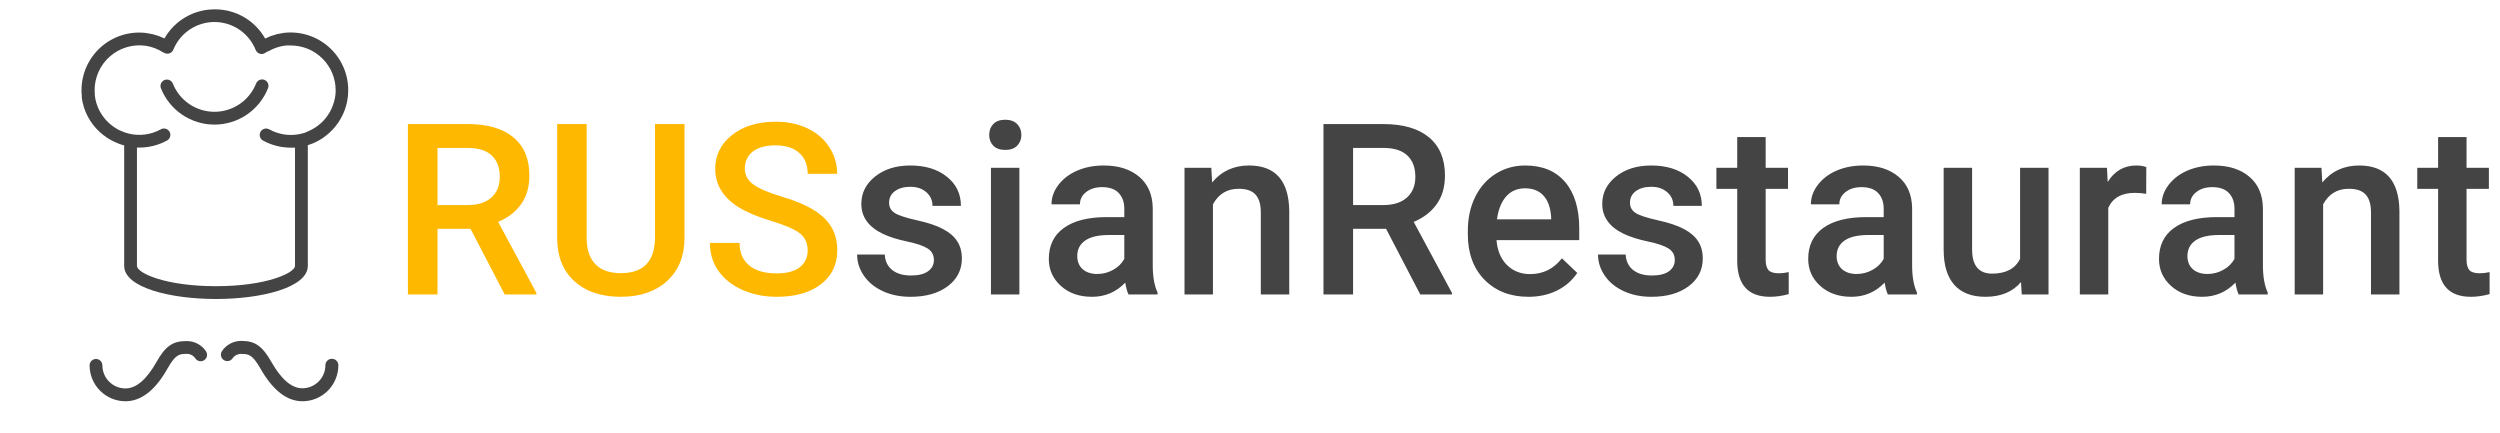 <svg width="300" height="52" viewBox="0 0 300 52" fill="none" xmlns="http://www.w3.org/2000/svg">
<path d="M56.462 27.456H52.502V35.335H48.949V14.887H56.139C58.499 14.887 60.32 15.416 61.602 16.474C62.885 17.532 63.526 19.063 63.526 21.066C63.526 22.433 63.194 23.58 62.529 24.507C61.874 25.425 60.956 26.131 59.777 26.628L64.369 35.152V35.335H60.563L56.462 27.456ZM52.502 24.605H56.154C57.352 24.605 58.288 24.306 58.962 23.707C59.636 23.098 59.973 22.27 59.973 21.221C59.973 20.125 59.66 19.278 59.032 18.679C58.415 18.08 57.488 17.771 56.252 17.752H52.502V24.605ZM82.141 14.887V28.552C82.141 30.724 81.443 32.446 80.048 33.72C78.663 34.984 76.814 35.615 74.501 35.615C72.16 35.615 70.302 34.993 68.926 33.748C67.55 32.493 66.862 30.756 66.862 28.538V14.887H70.4V28.566C70.4 29.933 70.747 30.977 71.44 31.697C72.132 32.418 73.153 32.779 74.501 32.779C77.235 32.779 78.602 31.337 78.602 28.453V14.887H82.141ZM96.922 30.068C96.922 29.17 96.603 28.477 95.966 27.99C95.339 27.503 94.202 27.012 92.554 26.515C90.906 26.019 89.595 25.467 88.621 24.858C86.758 23.688 85.827 22.162 85.827 20.28C85.827 18.632 86.496 17.275 87.835 16.207C89.183 15.14 90.93 14.606 93.073 14.606C94.497 14.606 95.765 14.869 96.879 15.393C97.993 15.917 98.868 16.666 99.505 17.64C100.142 18.604 100.46 19.676 100.46 20.856H96.922C96.922 19.788 96.584 18.955 95.91 18.356C95.245 17.747 94.29 17.443 93.046 17.443C91.884 17.443 90.981 17.691 90.335 18.188C89.698 18.684 89.38 19.377 89.38 20.266C89.38 21.015 89.727 21.642 90.419 22.148C91.112 22.644 92.254 23.131 93.846 23.608C95.438 24.076 96.715 24.615 97.679 25.223C98.644 25.823 99.351 26.515 99.8 27.302C100.25 28.079 100.474 28.992 100.474 30.04C100.474 31.744 99.819 33.102 98.508 34.113C97.207 35.115 95.438 35.615 93.2 35.615C91.721 35.615 90.358 35.344 89.114 34.801C87.877 34.249 86.913 33.49 86.22 32.526C85.536 31.562 85.195 30.438 85.195 29.155H88.748C88.748 30.316 89.132 31.215 89.9 31.852C90.667 32.489 91.768 32.807 93.2 32.807C94.436 32.807 95.363 32.559 95.981 32.063C96.608 31.557 96.922 30.892 96.922 30.068Z" fill="#FFB800"/>
<path d="M112.068 31.206C112.068 30.598 111.815 30.134 111.31 29.816C110.813 29.498 109.985 29.217 108.824 28.973C107.663 28.73 106.694 28.421 105.916 28.047C104.213 27.223 103.361 26.029 103.361 24.465C103.361 23.155 103.913 22.059 105.017 21.179C106.123 20.299 107.527 19.859 109.231 19.859C111.047 19.859 112.513 20.309 113.627 21.207C114.75 22.106 115.311 23.272 115.311 24.704H111.899C111.899 24.049 111.656 23.506 111.169 23.075C110.682 22.635 110.036 22.415 109.231 22.415C108.482 22.415 107.869 22.588 107.392 22.935C106.923 23.281 106.689 23.744 106.689 24.325C106.689 24.849 106.909 25.256 107.349 25.547C107.789 25.837 108.678 26.132 110.017 26.431C111.356 26.722 112.405 27.073 113.163 27.485C113.931 27.887 114.497 28.374 114.862 28.945C115.237 29.516 115.424 30.209 115.424 31.024C115.424 32.391 114.858 33.5 113.725 34.352C112.592 35.195 111.108 35.616 109.273 35.616C108.028 35.616 106.918 35.391 105.944 34.942C104.971 34.492 104.213 33.875 103.67 33.088C103.127 32.302 102.855 31.454 102.855 30.546H106.17C106.216 31.351 106.52 31.974 107.083 32.414C107.644 32.845 108.388 33.06 109.315 33.06C110.214 33.06 110.897 32.892 111.365 32.554C111.834 32.208 112.068 31.759 112.068 31.206ZM122.326 35.335H118.914V20.14H122.326V35.335ZM118.703 16.194C118.703 15.669 118.867 15.234 119.194 14.888C119.531 14.541 120.009 14.368 120.627 14.368C121.244 14.368 121.723 14.541 122.06 14.888C122.397 15.234 122.565 15.669 122.565 16.194C122.565 16.709 122.397 17.139 122.06 17.486C121.723 17.823 121.244 17.991 120.627 17.991C120.009 17.991 119.531 17.823 119.194 17.486C118.867 17.139 118.703 16.709 118.703 16.194ZM135.421 35.335C135.272 35.045 135.141 34.572 135.028 33.917C133.942 35.05 132.613 35.616 131.04 35.616C129.514 35.616 128.269 35.181 127.304 34.31C126.34 33.439 125.858 32.362 125.858 31.08C125.858 29.46 126.457 28.22 127.656 27.358C128.863 26.488 130.586 26.052 132.824 26.052H134.916V25.055C134.916 24.269 134.696 23.642 134.256 23.173C133.816 22.696 133.147 22.457 132.248 22.457C131.47 22.457 130.834 22.654 130.338 23.047C129.842 23.431 129.593 23.922 129.593 24.522H126.181C126.181 23.688 126.457 22.911 127.009 22.19C127.562 21.46 128.311 20.889 129.257 20.477C130.211 20.065 131.274 19.859 132.444 19.859C134.223 19.859 135.641 20.309 136.699 21.207C137.757 22.097 138.301 23.351 138.329 24.971V31.824C138.329 33.191 138.52 34.282 138.905 35.096V35.335H135.421ZM131.672 32.877C132.346 32.877 132.978 32.714 133.567 32.386C134.167 32.058 134.616 31.618 134.916 31.066V28.201H133.076C131.812 28.201 130.862 28.421 130.225 28.861C129.589 29.301 129.27 29.924 129.27 30.729C129.27 31.384 129.486 31.909 129.916 32.302C130.357 32.685 130.942 32.877 131.672 32.877ZM145.357 20.14L145.456 21.895C146.579 20.538 148.053 19.859 149.879 19.859C153.044 19.859 154.653 21.671 154.71 25.294V35.335H151.297V25.491C151.297 24.526 151.087 23.815 150.665 23.356C150.254 22.888 149.575 22.654 148.629 22.654C147.253 22.654 146.228 23.276 145.553 24.522V35.335H142.141V20.14H145.357ZM166.33 27.457H162.37V35.335H158.817V14.888H166.007C168.367 14.888 170.188 15.417 171.47 16.475C172.753 17.533 173.395 19.063 173.395 21.067C173.395 22.434 173.062 23.581 172.397 24.508C171.742 25.425 170.825 26.132 169.645 26.628L174.237 35.153V35.335H170.432L166.33 27.457ZM162.37 24.606H166.021C167.22 24.606 168.156 24.306 168.83 23.707C169.505 23.099 169.842 22.27 169.842 21.221C169.842 20.126 169.528 19.279 168.901 18.68C168.283 18.08 167.356 17.771 166.12 17.753H162.37V24.606ZM183.415 35.616C181.252 35.616 179.496 34.937 178.148 33.58C176.809 32.213 176.14 30.396 176.14 28.131V27.709C176.14 26.193 176.43 24.84 177.011 23.651C177.601 22.453 178.424 21.521 179.482 20.856C180.54 20.192 181.72 19.859 183.021 19.859C185.09 19.859 186.687 20.519 187.81 21.839C188.943 23.159 189.509 25.027 189.509 27.443V28.819H179.58C179.684 30.073 180.1 31.066 180.83 31.796C181.57 32.526 182.497 32.892 183.611 32.892C185.175 32.892 186.448 32.26 187.431 30.996L189.27 32.751C188.662 33.659 187.848 34.366 186.827 34.872C185.816 35.368 184.678 35.616 183.415 35.616ZM183.007 22.598C182.071 22.598 181.312 22.925 180.732 23.581C180.161 24.236 179.796 25.149 179.637 26.319H186.139V26.066C186.064 24.924 185.76 24.063 185.226 23.482C184.692 22.892 183.953 22.598 183.007 22.598ZM200.975 31.206C200.975 30.598 200.723 30.134 200.217 29.816C199.721 29.498 198.892 29.217 197.732 28.973C196.571 28.73 195.602 28.421 194.824 28.047C193.12 27.223 192.269 26.029 192.269 24.465C192.269 23.155 192.821 22.059 193.925 21.179C195.031 20.299 196.435 19.859 198.139 19.859C199.955 19.859 201.42 20.309 202.534 21.207C203.657 22.106 204.219 23.272 204.219 24.704H200.807C200.807 24.049 200.564 23.506 200.077 23.075C199.59 22.635 198.944 22.415 198.139 22.415C197.39 22.415 196.776 22.588 196.299 22.935C195.831 23.281 195.597 23.744 195.597 24.325C195.597 24.849 195.817 25.256 196.257 25.547C196.697 25.837 197.586 26.132 198.925 26.431C200.264 26.722 201.312 27.073 202.071 27.485C202.839 27.887 203.405 28.374 203.77 28.945C204.145 29.516 204.332 30.209 204.332 31.024C204.332 32.391 203.766 33.5 202.633 34.352C201.499 35.195 200.016 35.616 198.18 35.616C196.936 35.616 195.826 35.391 194.852 34.942C193.879 34.492 193.12 33.875 192.578 33.088C192.035 32.302 191.763 31.454 191.763 30.546H195.078C195.124 31.351 195.428 31.974 195.99 32.414C196.552 32.845 197.296 33.06 198.223 33.06C199.121 33.06 199.805 32.892 200.273 32.554C200.741 32.208 200.975 31.759 200.975 31.206ZM211.88 16.447V20.14H214.562V22.668H211.88V31.15C211.88 31.731 211.992 32.152 212.217 32.414C212.451 32.667 212.863 32.793 213.453 32.793C213.846 32.793 214.244 32.746 214.647 32.653V35.293C213.869 35.508 213.121 35.616 212.4 35.616C209.778 35.616 208.467 34.169 208.467 31.276V22.668H205.967V20.14H208.467V16.447H211.88ZM226.548 35.335C226.398 35.045 226.267 34.572 226.155 33.917C225.069 35.05 223.739 35.616 222.166 35.616C220.64 35.616 219.395 35.181 218.431 34.31C217.467 33.439 216.984 32.362 216.984 31.08C216.984 29.46 217.584 28.22 218.782 27.358C219.99 26.488 221.713 26.052 223.95 26.052H226.043V25.055C226.043 24.269 225.822 23.642 225.383 23.173C224.942 22.696 224.273 22.457 223.374 22.457C222.597 22.457 221.961 22.654 221.465 23.047C220.968 23.431 220.72 23.922 220.72 24.522H217.307C217.307 23.688 217.584 22.911 218.136 22.19C218.689 21.46 219.437 20.889 220.383 20.477C221.338 20.065 222.401 19.859 223.571 19.859C225.35 19.859 226.768 20.309 227.826 21.207C228.884 22.097 229.427 23.351 229.455 24.971V31.824C229.455 33.191 229.647 34.282 230.031 35.096V35.335H226.548ZM222.798 32.877C223.473 32.877 224.105 32.714 224.694 32.386C225.294 32.058 225.743 31.618 226.043 31.066V28.201H224.203C222.939 28.201 221.989 28.421 221.352 28.861C220.715 29.301 220.397 29.924 220.397 30.729C220.397 31.384 220.613 31.909 221.043 32.302C221.484 32.685 222.069 32.877 222.798 32.877ZM242.523 33.846C241.521 35.026 240.098 35.616 238.253 35.616C236.605 35.616 235.355 35.134 234.503 34.169C233.661 33.205 233.239 31.81 233.239 29.985V20.14H236.652V29.942C236.652 31.871 237.453 32.835 239.053 32.835C240.711 32.835 241.829 32.241 242.41 31.052V20.14H245.823V35.335H242.607L242.523 33.846ZM257.542 23.258C257.092 23.183 256.629 23.145 256.151 23.145C254.588 23.145 253.535 23.744 252.992 24.943V35.335H249.579V20.14H252.837L252.921 21.839C253.745 20.519 254.888 19.859 256.348 19.859C256.835 19.859 257.238 19.925 257.556 20.056L257.542 23.258ZM268.643 35.335C268.493 35.045 268.362 34.572 268.25 33.917C267.164 35.05 265.834 35.616 264.261 35.616C262.735 35.616 261.49 35.181 260.526 34.31C259.562 33.439 259.079 32.362 259.079 31.08C259.079 29.46 259.678 28.22 260.876 27.358C262.084 26.488 263.807 26.052 266.044 26.052H268.137V25.055C268.137 24.269 267.917 23.642 267.477 23.173C267.037 22.696 266.367 22.457 265.469 22.457C264.692 22.457 264.055 22.654 263.559 23.047C263.063 23.431 262.815 23.922 262.815 24.522H259.402C259.402 23.688 259.678 22.911 260.231 22.19C260.783 21.46 261.532 20.889 262.478 20.477C263.433 20.065 264.495 19.859 265.666 19.859C267.445 19.859 268.863 20.309 269.921 21.207C270.979 22.097 271.521 23.351 271.55 24.971V31.824C271.55 33.191 271.742 34.282 272.125 35.096V35.335H268.643ZM264.893 32.877C265.567 32.877 266.199 32.714 266.789 32.386C267.388 32.058 267.837 31.618 268.137 31.066V28.201H266.297C265.034 28.201 264.084 28.421 263.447 28.861C262.81 29.301 262.492 29.924 262.492 30.729C262.492 31.384 262.707 31.909 263.138 32.302C263.577 32.685 264.163 32.877 264.893 32.877ZM278.578 20.14L278.676 21.895C279.8 20.538 281.275 19.859 283.101 19.859C286.265 19.859 287.875 21.671 287.932 25.294V35.335H284.519V25.491C284.519 24.526 284.308 23.815 283.887 23.356C283.474 22.888 282.796 22.654 281.851 22.654C280.474 22.654 279.449 23.276 278.775 24.522V35.335H275.362V20.14H278.578ZM295.985 16.447V20.14H298.667V22.668H295.985V31.15C295.985 31.731 296.097 32.152 296.322 32.414C296.556 32.667 296.968 32.793 297.558 32.793C297.951 32.793 298.349 32.746 298.752 32.653V35.293C297.974 35.508 297.226 35.616 296.505 35.616C293.883 35.616 292.572 34.169 292.572 31.276V22.668H290.072V20.14H292.572V16.447H295.985Z" fill="#444444"/>
<path d="M36.937 31.902V17.427L37.189 17.335L37.527 17.212L37.809 17.084L38.091 16.945L38.383 16.781L38.619 16.638L38.921 16.428L39.1 16.289C39.208 16.207 39.316 16.12 39.418 16.033L39.536 15.925C39.654 15.818 39.767 15.71 39.874 15.597C40.395 15.052 40.822 14.425 41.141 13.742L41.171 13.68C41.238 13.537 41.294 13.393 41.351 13.244L41.407 13.086C41.453 12.957 41.494 12.824 41.53 12.691C41.566 12.558 41.571 12.532 41.592 12.45C41.612 12.368 41.648 12.219 41.669 12.101C41.689 11.984 41.704 11.871 41.72 11.753C41.735 11.635 41.745 11.568 41.756 11.476C41.756 11.261 41.786 11.046 41.786 10.825C41.788 9.85 41.584 8.886 41.187 7.996C40.79 7.105 40.209 6.309 39.482 5.659C38.756 5.009 37.9 4.52 36.971 4.224C36.042 3.928 35.061 3.831 34.093 3.941L33.862 3.982C33.678 4.013 33.493 4.039 33.313 4.08C33.221 4.08 33.134 4.136 33.042 4.162C32.873 4.208 32.704 4.254 32.529 4.315C32.355 4.377 32.355 4.392 32.268 4.428C32.181 4.464 31.965 4.551 31.817 4.623C31.215 3.558 30.342 2.673 29.285 2.058C28.228 1.442 27.027 1.12 25.804 1.122H25.738C24.518 1.121 23.32 1.444 22.265 2.057C21.211 2.67 20.338 3.552 19.735 4.613L19.638 4.572C19.433 4.474 19.228 4.387 19.018 4.31L18.874 4.269C18.674 4.203 18.474 4.141 18.264 4.09C18.172 4.09 18.08 4.059 17.982 4.039C17.885 4.018 17.654 3.972 17.47 3.951C16.503 3.843 15.524 3.939 14.597 4.234C13.669 4.53 12.815 5.018 12.089 5.666C11.364 6.314 10.783 7.109 10.385 7.997C9.987 8.885 9.782 9.847 9.781 10.82C9.781 11.046 9.781 11.266 9.817 11.481C9.817 11.543 9.817 11.599 9.817 11.661C9.817 11.825 9.858 11.984 9.889 12.142C9.889 12.199 9.889 12.255 9.925 12.312C9.962 12.479 10.005 12.65 10.053 12.824L10.089 12.937C10.576 14.41 11.548 15.675 12.846 16.525C13.007 16.634 13.178 16.735 13.359 16.827L13.436 16.873C13.579 16.95 13.728 17.017 13.877 17.084C14.094 17.182 14.316 17.27 14.543 17.345L14.902 17.448V31.902C14.897 34.506 20.443 35.88 25.917 35.88C31.391 35.88 36.937 34.506 36.937 31.902ZM25.917 34.342C19.766 34.342 16.434 32.738 16.434 31.918V17.709H16.701C17.861 17.713 19.003 17.426 20.023 16.873C20.114 16.827 20.196 16.762 20.263 16.684C20.329 16.605 20.379 16.514 20.41 16.415C20.44 16.317 20.451 16.213 20.44 16.111C20.43 16.008 20.399 15.909 20.35 15.818C20.3 15.728 20.233 15.648 20.152 15.584C20.071 15.52 19.979 15.473 19.879 15.446C19.78 15.419 19.676 15.412 19.574 15.425C19.471 15.439 19.373 15.473 19.284 15.525C18.122 16.166 16.762 16.349 15.471 16.038C15.096 15.947 14.732 15.817 14.384 15.649L14.169 15.546L14.066 15.484C13.948 15.418 13.831 15.351 13.723 15.274L13.677 15.243C13.543 15.151 13.415 15.059 13.297 14.957C12.628 14.406 12.101 13.703 11.76 12.906C11.698 12.758 11.642 12.609 11.596 12.455L11.565 12.363C11.529 12.24 11.493 12.112 11.468 11.978L11.437 11.845C11.437 11.722 11.396 11.599 11.38 11.471C11.38 11.425 11.38 11.379 11.38 11.333C11.38 11.164 11.355 10.989 11.355 10.82C11.354 10.052 11.518 9.293 11.836 8.594C12.153 7.895 12.617 7.272 13.195 6.767C13.774 6.261 14.453 5.886 15.189 5.666C15.925 5.445 16.699 5.385 17.46 5.489C18.232 5.603 18.97 5.885 19.623 6.314H19.659C19.753 6.378 19.86 6.419 19.973 6.436C20.085 6.453 20.2 6.445 20.309 6.412C20.418 6.379 20.518 6.322 20.602 6.246C20.686 6.17 20.753 6.076 20.797 5.971C21.195 4.985 21.88 4.14 22.763 3.547C23.646 2.953 24.687 2.638 25.751 2.641C26.815 2.644 27.853 2.966 28.732 3.565C29.612 4.164 30.291 5.013 30.684 6.002C30.727 6.108 30.794 6.204 30.879 6.281C30.964 6.358 31.066 6.416 31.176 6.449C31.286 6.482 31.402 6.489 31.516 6.471C31.629 6.454 31.738 6.41 31.832 6.345L32.119 6.166L32.222 6.15L32.499 6.002L32.575 5.961L32.852 5.838L32.944 5.797L33.211 5.704L33.319 5.669L33.58 5.597L33.708 5.561L33.959 5.515L34.098 5.489L34.359 5.458H34.498H34.903C36.323 5.46 37.685 6.022 38.692 7.024C39.7 8.025 40.27 9.384 40.279 10.805C40.279 10.974 40.279 11.143 40.254 11.317C40.254 11.389 40.254 11.461 40.223 11.533C40.192 11.604 40.223 11.712 40.182 11.804C40.141 11.896 40.146 11.984 40.12 12.076C40.095 12.168 40.09 12.204 40.069 12.265C40.049 12.327 40.008 12.47 39.972 12.568L39.926 12.696C39.885 12.809 39.839 12.922 39.787 13.029L39.762 13.086C39.514 13.611 39.183 14.094 38.783 14.516C38.701 14.603 38.614 14.685 38.526 14.762L38.429 14.849L38.188 15.044L38.039 15.156L37.809 15.315L37.619 15.428L37.394 15.556L37.168 15.664L36.953 15.761L36.681 15.889L36.481 15.961C35.795 16.171 35.073 16.241 34.359 16.167C33.645 16.093 32.953 15.876 32.324 15.53C32.236 15.478 32.137 15.444 32.035 15.431C31.933 15.417 31.829 15.424 31.73 15.451C31.63 15.479 31.537 15.525 31.456 15.589C31.376 15.653 31.308 15.733 31.259 15.823C31.209 15.914 31.179 16.013 31.168 16.116C31.158 16.218 31.168 16.322 31.199 16.42C31.23 16.519 31.279 16.61 31.346 16.689C31.413 16.767 31.494 16.832 31.586 16.879C32.599 17.43 33.734 17.718 34.887 17.719C35.056 17.719 35.22 17.719 35.4 17.719V31.902C35.4 32.727 32.053 34.342 25.917 34.342Z" fill="#444444"/>
<path d="M31.734 9.585C31.64 9.548 31.54 9.529 31.439 9.53C31.338 9.532 31.238 9.553 31.145 9.593C31.052 9.633 30.968 9.691 30.898 9.763C30.828 9.836 30.772 9.922 30.735 10.015C30.338 11.018 29.649 11.879 28.758 12.485C27.866 13.091 26.813 13.415 25.735 13.415C24.656 13.415 23.603 13.091 22.711 12.485C21.82 11.879 21.131 11.018 20.735 10.015C20.656 9.831 20.509 9.684 20.324 9.607C20.139 9.529 19.931 9.527 19.745 9.6C19.558 9.674 19.408 9.818 19.326 10C19.243 10.183 19.236 10.391 19.304 10.579C19.814 11.869 20.7 12.975 21.847 13.755C22.993 14.535 24.348 14.952 25.735 14.952C27.121 14.952 28.476 14.535 29.622 13.755C30.769 12.975 31.655 11.869 32.165 10.579C32.239 10.39 32.235 10.18 32.155 9.993C32.074 9.807 31.923 9.66 31.734 9.585Z" fill="#444444"/>
<path d="M22.35 40.929C20.715 40.929 19.838 41.544 18.762 43.466C17.578 45.552 16.332 46.613 15.056 46.613C14.322 46.612 13.619 46.32 13.1 45.801C12.581 45.282 12.289 44.579 12.288 43.845C12.288 43.642 12.207 43.446 12.063 43.302C11.918 43.158 11.723 43.077 11.519 43.077C11.315 43.077 11.12 43.158 10.975 43.302C10.831 43.446 10.75 43.642 10.75 43.845C10.751 44.987 11.206 46.081 12.013 46.889C12.82 47.696 13.914 48.15 15.056 48.151C16.927 48.151 18.644 46.829 20.099 44.225C21.048 42.544 21.519 42.467 22.35 42.467C22.557 42.453 22.765 42.492 22.952 42.582C23.14 42.672 23.301 42.809 23.421 42.979C23.474 43.067 23.545 43.144 23.629 43.204C23.712 43.265 23.807 43.307 23.908 43.33C24.009 43.353 24.113 43.356 24.214 43.337C24.316 43.319 24.413 43.281 24.499 43.224C24.585 43.168 24.659 43.095 24.717 43.009C24.774 42.923 24.814 42.827 24.833 42.726C24.853 42.624 24.852 42.52 24.83 42.419C24.808 42.318 24.767 42.223 24.707 42.139C24.448 41.755 24.096 41.443 23.684 41.231C23.271 41.02 22.813 40.916 22.35 40.929Z" fill="#444444"/>
<path d="M39.818 43.056C39.614 43.056 39.418 43.138 39.274 43.282C39.13 43.426 39.049 43.621 39.049 43.825C39.048 44.559 38.755 45.262 38.237 45.781C37.718 46.3 37.015 46.592 36.281 46.593C35.005 46.593 33.759 45.532 32.575 43.446C31.488 41.529 30.612 40.909 28.987 40.909C28.523 40.899 28.064 41.007 27.653 41.221C27.241 41.437 26.891 41.752 26.634 42.139C26.579 42.224 26.541 42.318 26.521 42.417C26.503 42.517 26.503 42.619 26.524 42.718C26.544 42.817 26.584 42.911 26.641 42.994C26.698 43.078 26.77 43.15 26.855 43.205C26.939 43.261 27.034 43.299 27.133 43.318C27.232 43.337 27.334 43.336 27.433 43.316C27.532 43.295 27.627 43.255 27.71 43.199C27.794 43.142 27.865 43.069 27.921 42.985C28.04 42.814 28.202 42.678 28.389 42.588C28.577 42.498 28.785 42.458 28.992 42.472C29.823 42.472 30.299 42.549 31.253 44.225C32.729 46.829 34.425 48.151 36.296 48.151C37.438 48.15 38.532 47.696 39.339 46.889C40.147 46.082 40.601 44.987 40.602 43.846C40.605 43.742 40.586 43.638 40.548 43.542C40.51 43.445 40.452 43.357 40.379 43.283C40.306 43.209 40.218 43.151 40.122 43.112C40.025 43.073 39.922 43.054 39.818 43.056Z" fill="#444444"/>
</svg>
